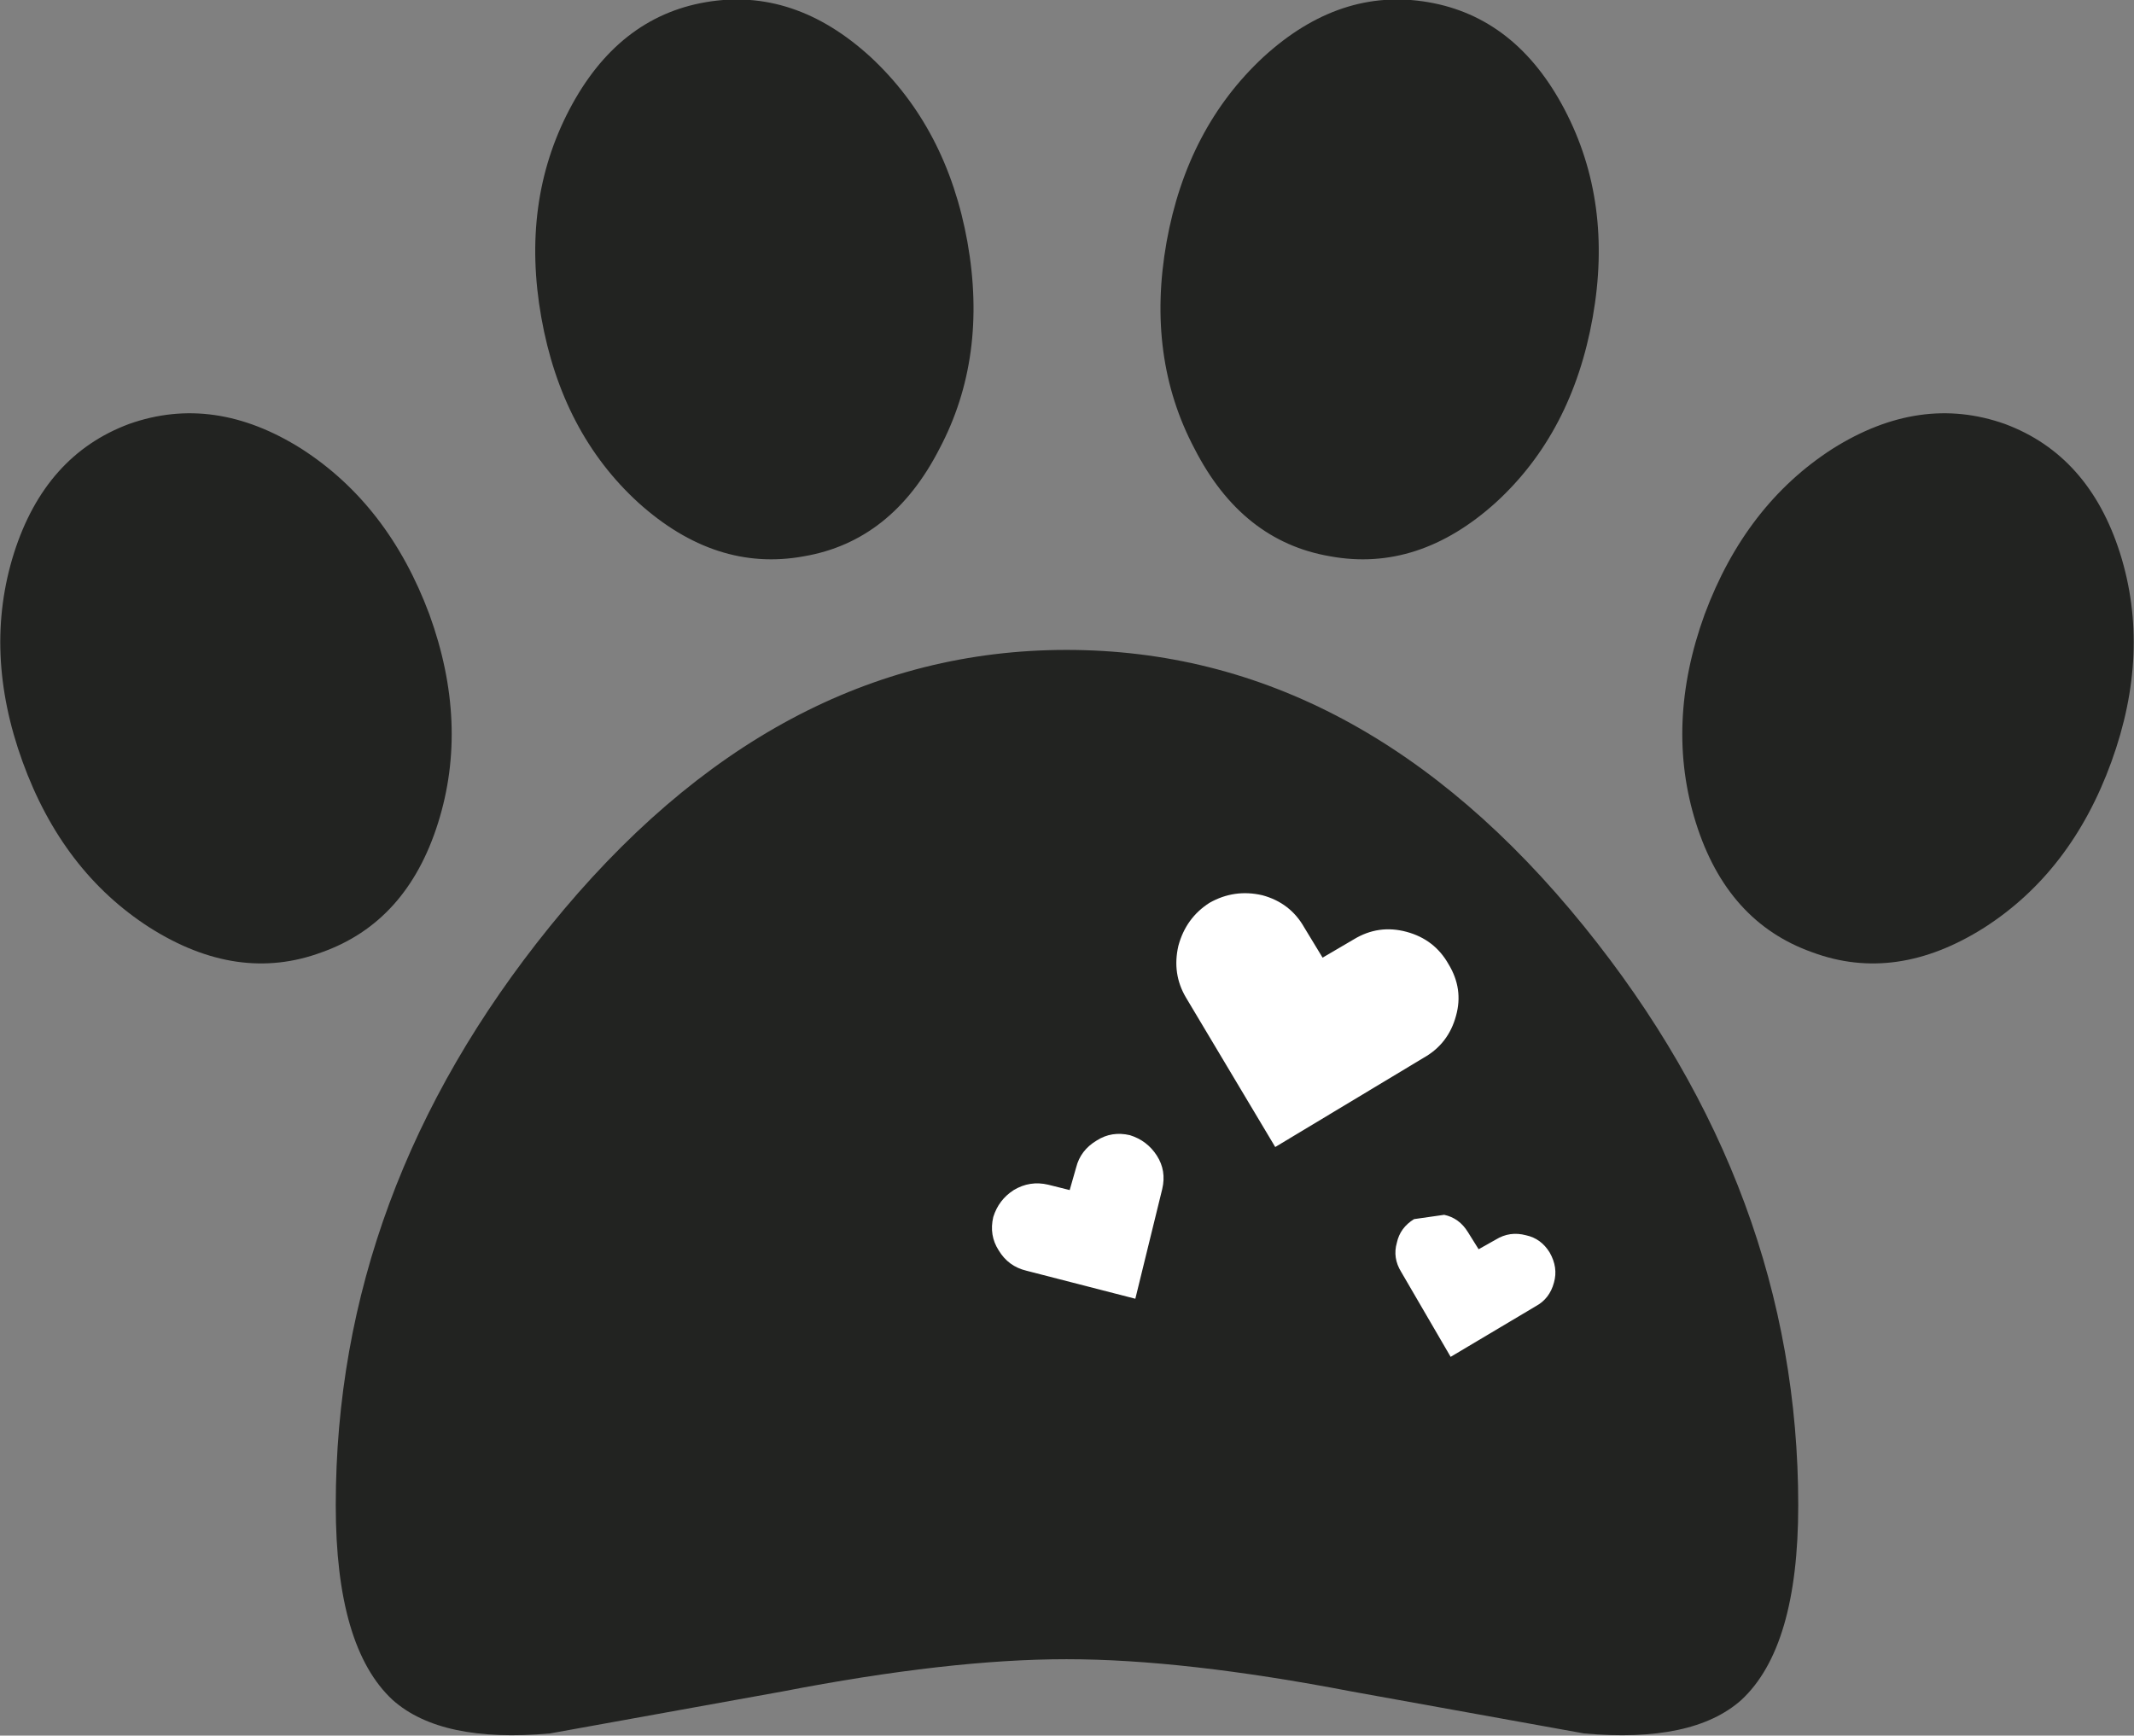 <svg width="99.15px" height="80.65px" viewBox="0 0 99.15 80.65" xmlns="http://www.w3.org/2000/svg" xmlns:xlink="http://www.w3.org/1999/xlink">
  <rect x="0" y="0" width="99.15" height="80.65" fill="#808080" stroke="none"/>
  <defs/>
  <g>
    <path stroke="none" fill="#222321" d="M32.8 0.1 Q36.9 -0.6 40.45 2.65 44 5.95 44.95 11.25 45.9 16.6 43.65 20.85 41.45 25.15 37.35 25.85 33.25 26.6 29.65 23.35 26.1 20.1 25.15 14.75 24.2 9.4 26.45 5.1 28.7 0.8 32.8 0.1 M98.5 25.7 Q99.95 30.3 98.1 35.4 96.25 40.5 92.2 43.1 88.1 45.7 84.2 44.25 80.25 42.85 78.8 38.25 77.35 33.65 79.2 28.55 81.1 23.45 85.15 20.85 89.2 18.3 93.15 19.7 97.05 21.15 98.5 25.7 M66.35 0.1 Q70.45 0.8 72.7 5.1 74.95 9.4 74 14.75 73.05 20.1 69.5 23.35 65.9 26.6 61.8 25.85 57.7 25.15 55.5 20.85 53.25 16.6 54.2 11.25 55.15 5.95 58.7 2.65 62.25 -0.6 66.35 0.1 M19.95 28.55 Q21.8 33.65 20.35 38.25 18.9 42.85 14.95 44.25 11.05 45.7 6.95 43.1 2.9 40.5 1.05 35.4 -0.8 30.3 0.65 25.7 2.1 21.15 6 19.7 9.95 18.3 14 20.85 18.05 23.45 19.95 28.55 M49.55 30.2 Q63.2 30.2 73.6 43.05 83.55 55.35 83.55 69.95 83.55 76.55 80.9 79 78.65 81 73.6 80.55 L62.8 78.6 Q55 77.1 49.55 77.1 44.1 77.1 36.35 78.6 L25.55 80.55 Q20.5 81 18.25 79 15.6 76.55 15.6 69.95 15.6 55.35 25.55 43.05 35.95 30.2 49.55 30.2"/>
    <path stroke="none" fill="#ffffff" d="M65.7 56.65 L67.1 56.45 Q67.8 56.6 68.2 57.25 L68.7 58.05 69.5 57.6 Q70.15 57.2 70.9 57.4 71.6 57.55 72 58.2 72.4 58.9 72.2 59.6 72 60.35 71.35 60.7 L67.4 63.05 65.1 59.1 Q64.7 58.45 64.9 57.75 65.05 57.05 65.7 56.65 M53.75 53.7 Q54.2 54.4 54 55.25 L52.75 60.35 47.7 59.05 Q46.85 58.85 46.4 58.1 45.95 57.4 46.15 56.55 46.4 55.75 47.1 55.3 47.85 54.85 48.7 55.05 L49.7 55.3 50 54.25 Q50.2 53.45 50.95 53 51.65 52.55 52.5 52.75 53.3 53 53.75 53.7 M65.35 43.3 Q66.65 43.65 67.3 44.8 68 45.95 67.65 47.2 67.3 48.5 66.15 49.15 L59.25 53.3 55.1 46.35 Q54.45 45.25 54.75 43.95 55.1 42.65 56.2 41.95 57.35 41.3 58.65 41.6 59.95 41.95 60.6 43.1 L61.45 44.5 62.9 43.65 Q64.05 42.95 65.35 43.3"/>
  </g>
</svg>